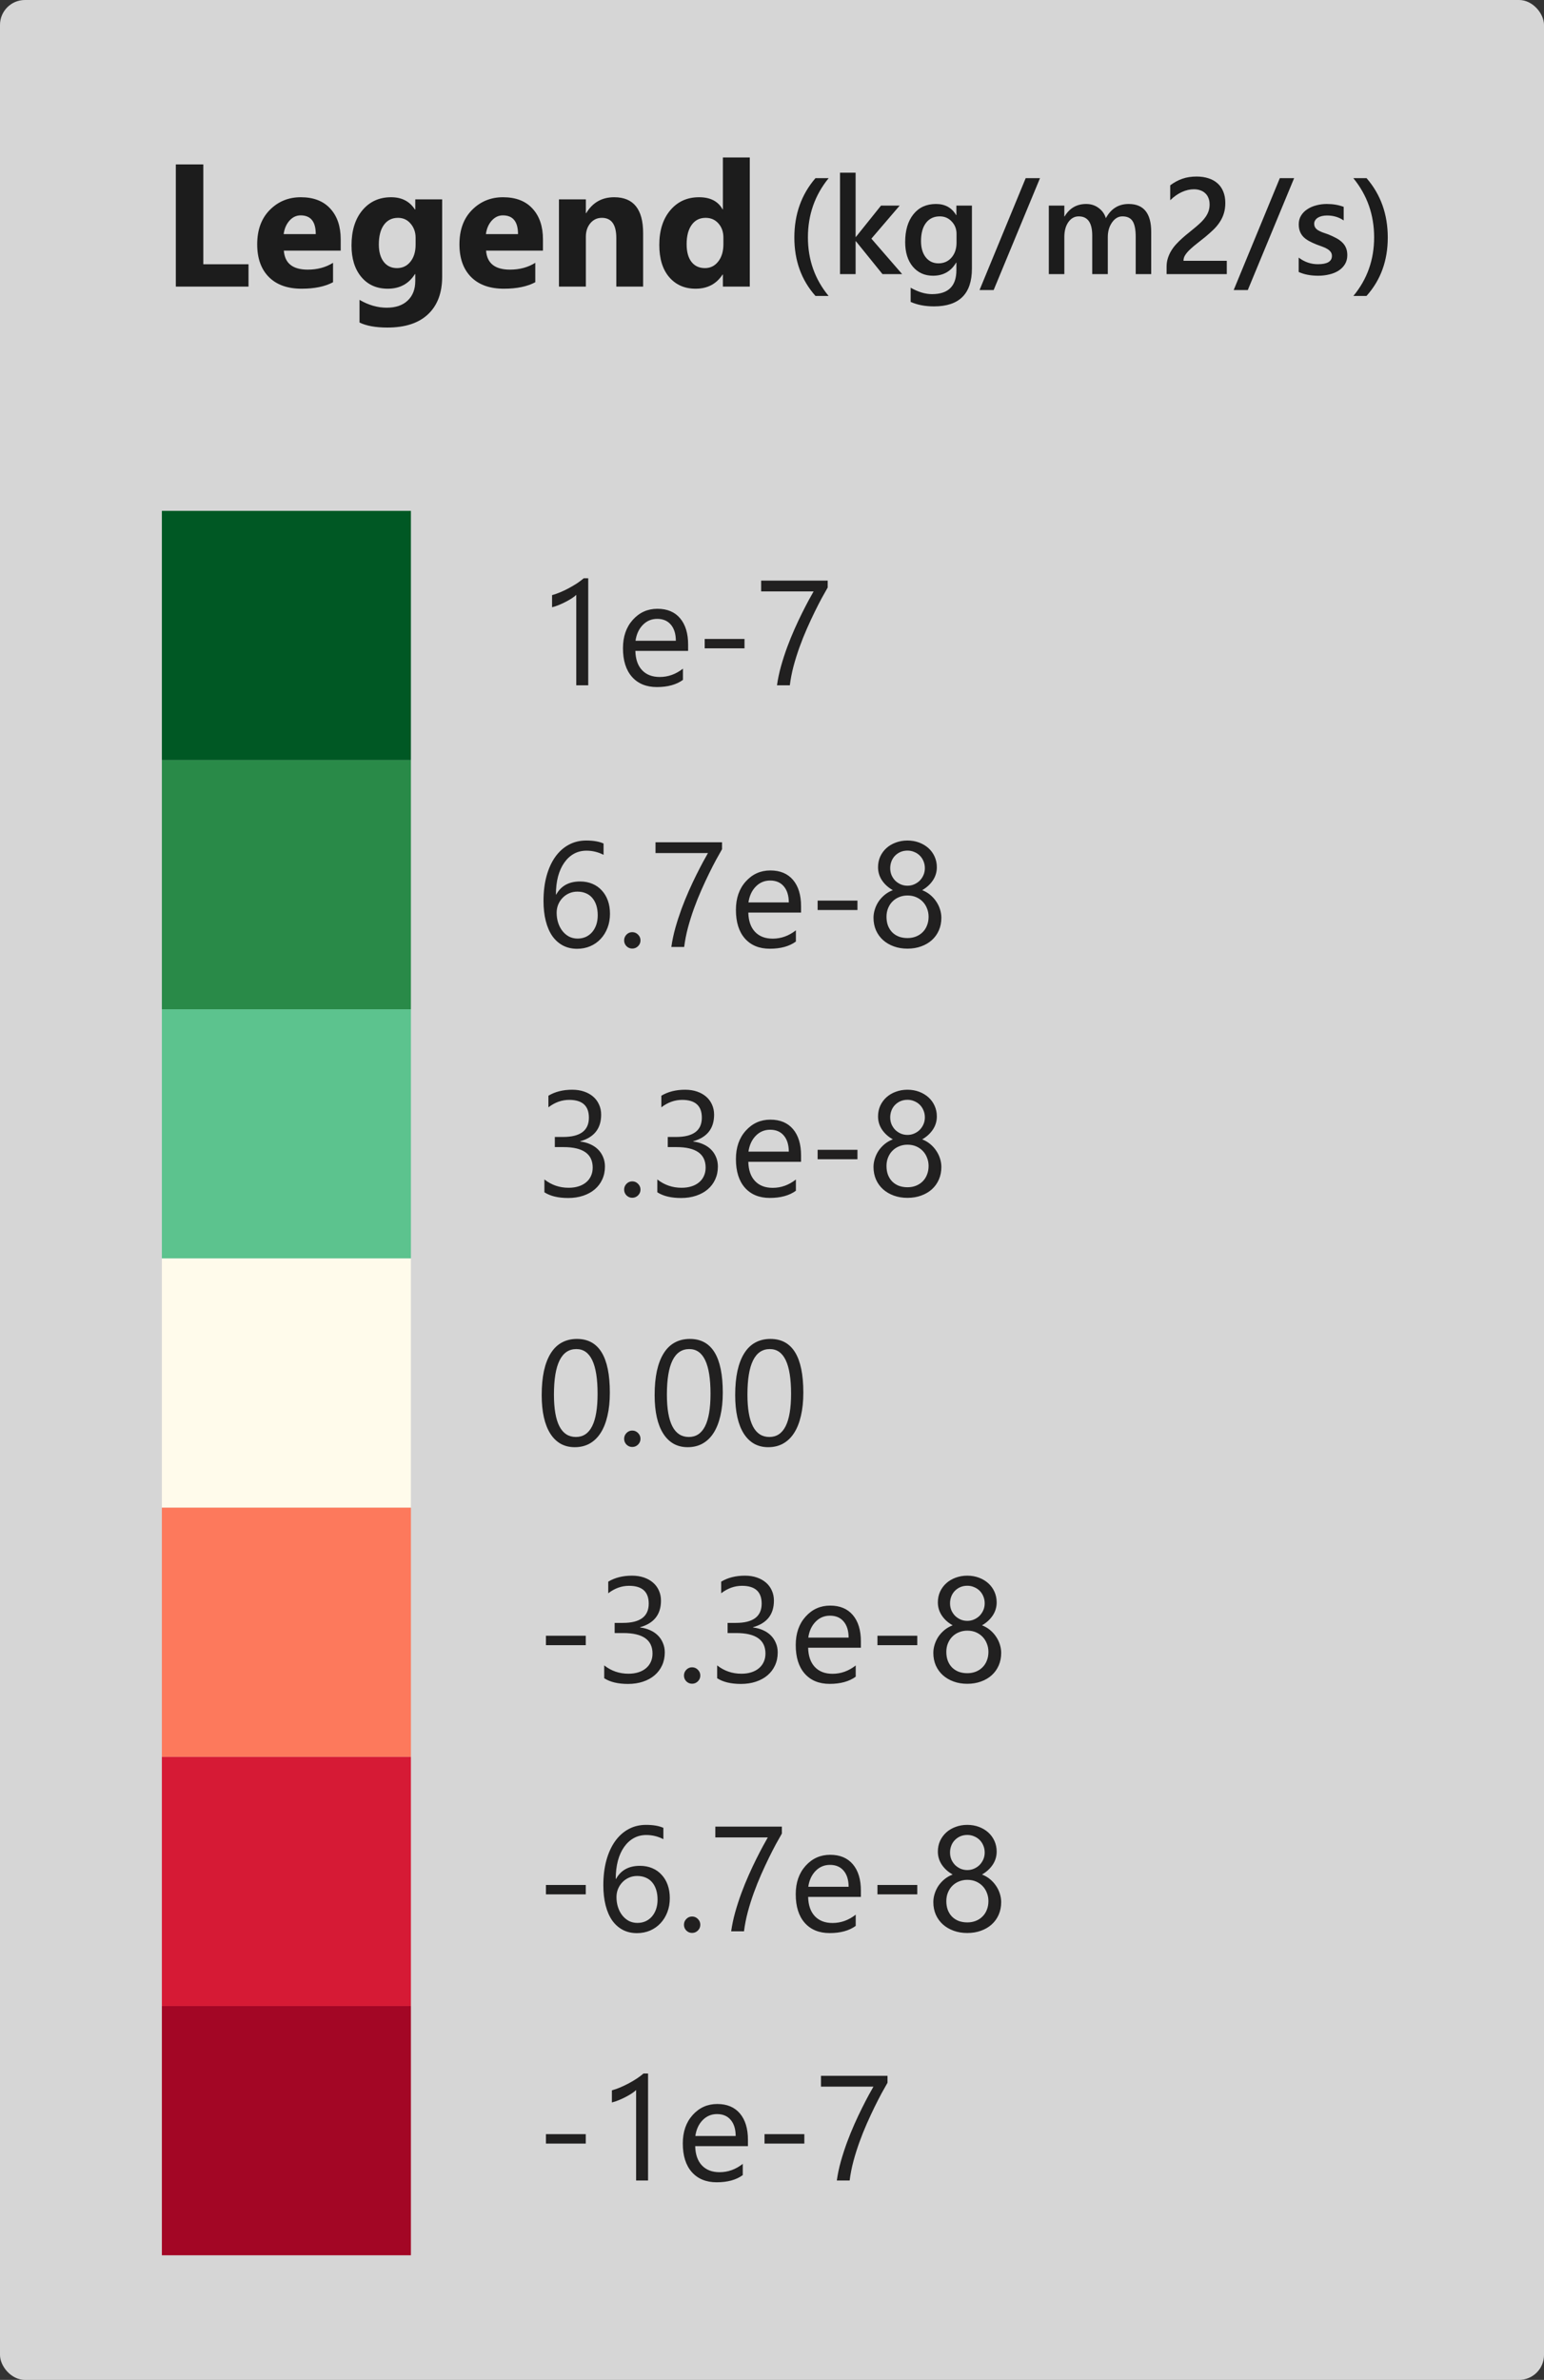 <svg width="124" height="191" viewBox="0 0 124 191" fill="none" xmlns="http://www.w3.org/2000/svg">
<rect x="0" y="0" width="124" height="191" fill="#333333" stroke="none"/>
<rect width="124" height="191" rx="2" fill="white" fill-opacity="0.8"/>
<path d="M19.959 23H14.121V13.197H16.329V21.209H19.959V23ZM27.362 20.115H22.796C22.869 21.131 23.509 21.64 24.717 21.64C25.487 21.64 26.164 21.457 26.747 21.093V22.651C26.1 22.998 25.259 23.171 24.225 23.171C23.094 23.171 22.217 22.859 21.593 22.234C20.968 21.605 20.656 20.73 20.656 19.609C20.656 18.447 20.994 17.527 21.668 16.848C22.342 16.169 23.172 15.829 24.156 15.829C25.177 15.829 25.965 16.132 26.521 16.738C27.082 17.344 27.362 18.167 27.362 19.206V20.115ZM25.359 18.789C25.359 17.787 24.954 17.285 24.143 17.285C23.796 17.285 23.495 17.429 23.24 17.716C22.99 18.003 22.837 18.361 22.782 18.789H25.359ZM35.511 22.2C35.511 23.499 35.135 24.504 34.383 25.215C33.631 25.93 32.542 26.288 31.115 26.288C30.172 26.288 29.424 26.154 28.873 25.885V24.066C29.593 24.486 30.32 24.695 31.054 24.695C31.783 24.695 32.348 24.502 32.749 24.114C33.15 23.731 33.351 23.21 33.351 22.549V21.995H33.323C32.831 22.779 32.104 23.171 31.143 23.171C30.249 23.171 29.541 22.856 29.017 22.227C28.492 21.599 28.23 20.756 28.23 19.698C28.23 18.513 28.522 17.572 29.105 16.875C29.689 16.178 30.457 15.829 31.409 15.829C32.261 15.829 32.899 16.157 33.323 16.814H33.351V16H35.511V22.2ZM33.378 19.637V19.083C33.378 18.641 33.246 18.265 32.981 17.955C32.722 17.641 32.382 17.483 31.963 17.483C31.484 17.483 31.108 17.67 30.835 18.044C30.561 18.418 30.425 18.944 30.425 19.623C30.425 20.206 30.555 20.669 30.814 21.011C31.074 21.348 31.43 21.517 31.881 21.517C32.328 21.517 32.688 21.346 32.961 21.004C33.239 20.658 33.378 20.202 33.378 19.637ZM43.605 20.115H39.038C39.111 21.131 39.751 21.64 40.959 21.64C41.729 21.64 42.406 21.457 42.989 21.093V22.651C42.342 22.998 41.501 23.171 40.467 23.171C39.337 23.171 38.459 22.859 37.835 22.234C37.211 21.605 36.898 20.73 36.898 19.609C36.898 18.447 37.236 17.527 37.91 16.848C38.585 16.169 39.414 15.829 40.398 15.829C41.419 15.829 42.208 16.132 42.764 16.738C43.324 17.344 43.605 18.167 43.605 19.206V20.115ZM41.602 18.789C41.602 17.787 41.196 17.285 40.385 17.285C40.038 17.285 39.738 17.429 39.482 17.716C39.232 18.003 39.079 18.361 39.024 18.789H41.602ZM51.65 23H49.497V19.11C49.497 18.026 49.11 17.483 48.335 17.483C47.961 17.483 47.654 17.627 47.412 17.914C47.171 18.201 47.05 18.566 47.05 19.008V23H44.89V16H47.05V17.107H47.077C47.592 16.255 48.342 15.829 49.326 15.829C50.876 15.829 51.65 16.791 51.65 18.714V23ZM60.216 23H58.056V22.036H58.028C57.536 22.793 56.814 23.171 55.861 23.171C54.986 23.171 54.282 22.863 53.749 22.248C53.216 21.628 52.949 20.765 52.949 19.657C52.949 18.5 53.243 17.572 53.831 16.875C54.419 16.178 55.189 15.829 56.142 15.829C57.044 15.829 57.673 16.153 58.028 16.8H58.056V12.637H60.216V23ZM58.097 19.596V19.069C58.097 18.614 57.965 18.235 57.7 17.935C57.436 17.634 57.092 17.483 56.668 17.483C56.19 17.483 55.816 17.672 55.547 18.051C55.278 18.424 55.144 18.939 55.144 19.596C55.144 20.211 55.273 20.685 55.533 21.018C55.793 21.35 56.153 21.517 56.613 21.517C57.051 21.517 57.406 21.341 57.68 20.99C57.958 20.639 58.097 20.174 58.097 19.596Z" fill="#1C1C1C"/>
<path d="M66.545 23.751H65.492C64.361 22.483 63.795 20.92 63.795 19.062C63.795 17.197 64.361 15.608 65.492 14.298H66.55C65.44 15.659 64.885 17.243 64.885 19.051C64.885 20.845 65.439 22.412 66.545 23.751ZM72.453 22H70.874L68.736 19.357H68.715V22H67.463V13.857H68.715V19.019H68.736L70.756 16.5H72.254L69.982 19.153L72.453 22ZM78.055 21.56C78.055 23.579 77.04 24.589 75.01 24.589C74.294 24.589 73.669 24.469 73.135 24.229V23.09C73.737 23.434 74.308 23.606 74.849 23.606C76.156 23.606 76.809 22.963 76.809 21.678V21.076H76.788C76.376 21.778 75.756 22.129 74.929 22.129C74.26 22.129 73.719 21.885 73.307 21.398C72.899 20.908 72.695 20.251 72.695 19.427C72.695 18.493 72.915 17.75 73.356 17.198C73.796 16.647 74.401 16.371 75.171 16.371C75.898 16.371 76.437 16.668 76.788 17.263H76.809V16.5H78.055V21.56ZM76.82 19.481V18.767C76.82 18.38 76.691 18.05 76.433 17.778C76.179 17.503 75.86 17.365 75.477 17.365C75.004 17.365 74.634 17.54 74.365 17.891C74.1 18.238 73.968 18.725 73.968 19.352C73.968 19.893 74.095 20.326 74.349 20.652C74.607 20.974 74.947 21.135 75.37 21.135C75.799 21.135 76.148 20.981 76.417 20.673C76.686 20.362 76.82 19.964 76.82 19.481ZM83.523 14.298L79.801 23.278H78.668L82.374 14.298H83.523ZM92.455 22H91.209V19.003C91.209 18.426 91.127 18.009 90.962 17.752C90.801 17.494 90.527 17.365 90.14 17.365C89.814 17.365 89.537 17.528 89.308 17.854C89.082 18.179 88.969 18.57 88.969 19.024V22H87.718V18.901C87.718 17.877 87.356 17.365 86.633 17.365C86.296 17.365 86.019 17.519 85.8 17.827C85.585 18.135 85.478 18.534 85.478 19.024V22H84.232V16.5H85.478V17.37H85.499C85.897 16.704 86.475 16.371 87.234 16.371C87.614 16.371 87.945 16.477 88.228 16.688C88.514 16.896 88.71 17.17 88.814 17.51C89.222 16.751 89.83 16.371 90.64 16.371C91.85 16.371 92.455 17.118 92.455 18.611V22ZM98.524 22H93.69V21.404C93.69 21.16 93.724 20.933 93.793 20.722C93.861 20.507 93.952 20.306 94.066 20.12C94.181 19.93 94.315 19.753 94.469 19.588C94.623 19.42 94.788 19.259 94.963 19.105C95.139 18.947 95.318 18.797 95.501 18.654C95.683 18.507 95.862 18.36 96.038 18.213C96.202 18.074 96.353 17.938 96.489 17.805C96.625 17.669 96.741 17.529 96.838 17.386C96.935 17.243 97.01 17.093 97.064 16.935C97.117 16.774 97.144 16.6 97.144 16.414C97.144 16.21 97.112 16.033 97.047 15.882C96.987 15.728 96.899 15.601 96.784 15.501C96.673 15.397 96.541 15.32 96.387 15.27C96.233 15.216 96.064 15.19 95.882 15.19C95.567 15.19 95.246 15.263 94.92 15.41C94.595 15.556 94.281 15.777 93.981 16.07V14.873C94.138 14.754 94.297 14.652 94.459 14.566C94.62 14.477 94.786 14.403 94.958 14.346C95.13 14.285 95.311 14.241 95.501 14.212C95.69 14.183 95.893 14.169 96.107 14.169C96.455 14.169 96.77 14.216 97.053 14.309C97.336 14.398 97.577 14.532 97.778 14.711C97.978 14.887 98.132 15.107 98.24 15.372C98.351 15.637 98.406 15.941 98.406 16.285C98.406 16.597 98.367 16.878 98.288 17.128C98.213 17.375 98.104 17.606 97.96 17.821C97.821 18.036 97.651 18.24 97.45 18.434C97.25 18.627 97.026 18.826 96.779 19.03C96.571 19.198 96.363 19.363 96.156 19.524C95.952 19.681 95.767 19.837 95.603 19.991C95.438 20.142 95.303 20.294 95.2 20.448C95.099 20.598 95.049 20.75 95.049 20.904V20.931H98.524V22ZM103.933 14.298L100.211 23.278H99.078L102.784 14.298H103.933ZM104.298 21.828V20.673C104.764 21.028 105.278 21.205 105.84 21.205C106.592 21.205 106.968 20.983 106.968 20.539C106.968 20.414 106.936 20.308 106.871 20.222C106.807 20.133 106.719 20.054 106.608 19.986C106.5 19.918 106.372 19.857 106.221 19.803C106.074 19.75 105.91 19.689 105.727 19.621C105.501 19.531 105.297 19.436 105.115 19.336C104.936 19.236 104.785 19.123 104.664 18.998C104.545 18.869 104.456 18.724 104.395 18.562C104.334 18.401 104.304 18.213 104.304 17.998C104.304 17.734 104.366 17.501 104.492 17.3C104.617 17.096 104.785 16.926 104.997 16.79C105.208 16.65 105.448 16.547 105.716 16.479C105.985 16.407 106.262 16.371 106.549 16.371C107.057 16.371 107.512 16.448 107.913 16.602V17.692C107.526 17.427 107.082 17.295 106.581 17.295C106.424 17.295 106.28 17.311 106.151 17.343C106.026 17.375 105.919 17.42 105.829 17.477C105.74 17.535 105.67 17.605 105.62 17.687C105.569 17.766 105.544 17.854 105.544 17.95C105.544 18.068 105.569 18.169 105.62 18.251C105.67 18.333 105.743 18.407 105.84 18.471C105.94 18.532 106.058 18.589 106.194 18.643C106.334 18.693 106.493 18.749 106.672 18.81C106.909 18.906 107.12 19.005 107.306 19.105C107.496 19.205 107.657 19.32 107.79 19.449C107.922 19.574 108.024 19.721 108.096 19.889C108.167 20.054 108.203 20.251 108.203 20.48C108.203 20.759 108.139 21.003 108.01 21.21C107.881 21.418 107.709 21.59 107.494 21.726C107.279 21.862 107.03 21.962 106.748 22.027C106.468 22.095 106.173 22.129 105.861 22.129C105.26 22.129 104.739 22.029 104.298 21.828ZM109.745 23.751H108.692C109.802 22.412 110.357 20.845 110.357 19.051C110.357 17.243 109.8 15.659 108.687 14.298H109.75C110.885 15.608 111.453 17.197 111.453 19.062C111.453 20.92 110.883 22.483 109.745 23.751Z" fill="#1C1C1C"/>
<path d="M47.242 55H46.281V47.74C46.207 47.815 46.098 47.9 45.953 47.998C45.812 48.092 45.652 48.185 45.473 48.279C45.297 48.373 45.109 48.461 44.91 48.543C44.715 48.625 44.523 48.69 44.336 48.736V47.764C44.547 47.705 44.77 47.627 45.004 47.529C45.242 47.428 45.475 47.316 45.701 47.195C45.932 47.07 46.148 46.941 46.352 46.809C46.555 46.672 46.73 46.539 46.879 46.41H47.242V55ZM55.264 52.24H51.027C51.043 52.908 51.223 53.424 51.566 53.787C51.91 54.15 52.383 54.332 52.984 54.332C53.66 54.332 54.281 54.109 54.848 53.664V54.566C54.32 54.949 53.623 55.141 52.756 55.141C51.908 55.141 51.242 54.869 50.758 54.326C50.273 53.779 50.031 53.012 50.031 52.023C50.031 51.09 50.295 50.33 50.822 49.744C51.353 49.154 52.012 48.859 52.797 48.859C53.582 48.859 54.19 49.113 54.619 49.621C55.049 50.129 55.264 50.834 55.264 51.736V52.24ZM54.279 51.426C54.275 50.871 54.141 50.44 53.875 50.131C53.613 49.822 53.248 49.668 52.779 49.668C52.326 49.668 51.941 49.83 51.625 50.154C51.309 50.478 51.113 50.902 51.039 51.426H54.279ZM59.793 52.035H56.594V51.279H59.793V52.035ZM66.473 47.154C66.344 47.377 66.188 47.654 66.004 47.986C65.824 48.318 65.633 48.691 65.43 49.105C65.227 49.52 65.019 49.965 64.809 50.441C64.598 50.918 64.4 51.41 64.217 51.918C64.033 52.426 63.871 52.941 63.73 53.465C63.594 53.984 63.494 54.496 63.432 55H62.4C62.471 54.5 62.578 53.99 62.723 53.471C62.871 52.947 63.037 52.435 63.221 51.935C63.408 51.432 63.605 50.947 63.812 50.482C64.019 50.018 64.221 49.59 64.416 49.199C64.611 48.809 64.789 48.465 64.949 48.168C65.113 47.867 65.244 47.633 65.342 47.465H61.129V46.598H66.473V47.154Z" fill="#212020"/>
<path d="M48.988 73.334C48.988 73.744 48.922 74.121 48.789 74.465C48.656 74.809 48.473 75.106 48.238 75.356C48.004 75.606 47.725 75.801 47.4 75.941C47.076 76.078 46.725 76.147 46.346 76.147C45.924 76.147 45.545 76.059 45.209 75.883C44.877 75.707 44.594 75.455 44.359 75.127C44.129 74.795 43.953 74.391 43.832 73.914C43.711 73.438 43.65 72.9 43.65 72.303C43.65 71.572 43.73 70.91 43.891 70.316C44.055 69.719 44.285 69.209 44.582 68.787C44.883 68.361 45.244 68.033 45.666 67.803C46.088 67.572 46.559 67.457 47.078 67.457C47.656 67.457 48.121 67.537 48.473 67.697V68.606C48.039 68.383 47.582 68.272 47.102 68.272C46.727 68.272 46.389 68.356 46.088 68.523C45.787 68.691 45.529 68.93 45.315 69.238C45.1 69.543 44.934 69.912 44.816 70.346C44.703 70.779 44.647 71.262 44.647 71.793H44.67C45.057 71.094 45.695 70.744 46.586 70.744C46.953 70.744 47.283 70.807 47.576 70.932C47.873 71.057 48.125 71.234 48.332 71.465C48.543 71.691 48.705 71.963 48.818 72.279C48.932 72.596 48.988 72.947 48.988 73.334ZM48.004 73.457C48.004 73.164 47.967 72.9 47.893 72.666C47.818 72.432 47.711 72.232 47.57 72.068C47.434 71.904 47.264 71.779 47.06 71.693C46.857 71.603 46.627 71.559 46.369 71.559C46.131 71.559 45.91 71.603 45.707 71.693C45.504 71.783 45.328 71.906 45.18 72.062C45.031 72.215 44.914 72.394 44.828 72.602C44.746 72.805 44.705 73.022 44.705 73.252C44.705 73.541 44.746 73.812 44.828 74.066C44.91 74.316 45.025 74.535 45.174 74.723C45.322 74.91 45.498 75.059 45.701 75.168C45.908 75.273 46.137 75.326 46.387 75.326C46.629 75.326 46.85 75.281 47.049 75.191C47.248 75.098 47.418 74.969 47.559 74.805C47.699 74.641 47.809 74.445 47.887 74.219C47.965 73.988 48.004 73.734 48.004 73.457ZM50.775 76.129C50.596 76.129 50.441 76.064 50.312 75.936C50.188 75.807 50.125 75.652 50.125 75.473C50.125 75.293 50.188 75.139 50.312 75.01C50.441 74.877 50.596 74.811 50.775 74.811C50.959 74.811 51.115 74.877 51.244 75.01C51.373 75.139 51.438 75.293 51.438 75.473C51.438 75.652 51.373 75.807 51.244 75.936C51.115 76.064 50.959 76.129 50.775 76.129ZM57.988 68.154C57.859 68.377 57.703 68.654 57.52 68.986C57.34 69.318 57.148 69.691 56.945 70.106C56.742 70.519 56.535 70.965 56.324 71.441C56.113 71.918 55.916 72.41 55.732 72.918C55.549 73.426 55.387 73.941 55.246 74.465C55.109 74.984 55.01 75.496 54.947 76H53.916C53.986 75.5 54.094 74.99 54.238 74.471C54.387 73.947 54.553 73.436 54.736 72.936C54.924 72.432 55.121 71.947 55.328 71.482C55.535 71.018 55.736 70.59 55.932 70.199C56.127 69.809 56.305 69.465 56.465 69.168C56.629 68.867 56.76 68.633 56.857 68.465H52.645V67.598H57.988V68.154ZM64.334 73.24H60.098C60.113 73.908 60.293 74.424 60.637 74.787C60.98 75.15 61.453 75.332 62.055 75.332C62.73 75.332 63.352 75.109 63.918 74.664V75.566C63.391 75.949 62.693 76.141 61.826 76.141C60.978 76.141 60.312 75.869 59.828 75.326C59.344 74.779 59.102 74.012 59.102 73.023C59.102 72.09 59.365 71.33 59.893 70.744C60.424 70.154 61.082 69.859 61.867 69.859C62.652 69.859 63.26 70.113 63.69 70.621C64.119 71.129 64.334 71.834 64.334 72.736V73.24ZM63.35 72.426C63.346 71.871 63.211 71.439 62.945 71.131C62.684 70.822 62.318 70.668 61.85 70.668C61.397 70.668 61.012 70.83 60.695 71.154C60.379 71.478 60.184 71.902 60.109 72.426H63.35ZM68.863 73.035H65.664V72.279H68.863V73.035ZM70.152 73.656C70.152 73.434 70.188 73.211 70.258 72.988C70.328 72.762 70.428 72.551 70.557 72.356C70.689 72.16 70.852 71.982 71.043 71.822C71.238 71.662 71.459 71.535 71.705 71.441C71.342 71.238 71.053 70.978 70.838 70.662C70.623 70.342 70.516 69.988 70.516 69.602C70.516 69.293 70.574 69.008 70.691 68.746C70.812 68.484 70.978 68.258 71.189 68.066C71.4 67.875 71.65 67.727 71.939 67.621C72.228 67.512 72.541 67.457 72.877 67.457C73.217 67.457 73.531 67.512 73.82 67.621C74.109 67.731 74.359 67.881 74.57 68.072C74.781 68.264 74.945 68.49 75.062 68.752C75.18 69.014 75.238 69.297 75.238 69.602C75.238 69.988 75.131 70.342 74.916 70.662C74.701 70.978 74.416 71.238 74.061 71.441C74.303 71.535 74.519 71.662 74.711 71.822C74.902 71.982 75.062 72.16 75.191 72.356C75.324 72.551 75.426 72.762 75.496 72.988C75.566 73.211 75.602 73.434 75.602 73.656C75.602 74.023 75.535 74.359 75.402 74.664C75.269 74.969 75.082 75.231 74.84 75.449C74.602 75.664 74.314 75.832 73.978 75.953C73.647 76.074 73.279 76.135 72.877 76.135C72.478 76.135 72.113 76.074 71.781 75.953C71.449 75.832 71.162 75.664 70.92 75.449C70.678 75.231 70.488 74.969 70.352 74.664C70.219 74.359 70.152 74.023 70.152 73.656ZM71.195 73.574C71.195 73.836 71.234 74.072 71.312 74.283C71.394 74.494 71.508 74.674 71.652 74.822C71.801 74.971 71.978 75.086 72.186 75.168C72.397 75.246 72.629 75.285 72.883 75.285C73.129 75.285 73.356 75.244 73.562 75.162C73.769 75.08 73.947 74.965 74.096 74.816C74.248 74.668 74.365 74.488 74.447 74.277C74.533 74.066 74.576 73.832 74.576 73.574C74.576 73.34 74.535 73.121 74.453 72.918C74.375 72.711 74.262 72.529 74.113 72.373C73.965 72.217 73.787 72.094 73.58 72.004C73.373 71.914 73.141 71.869 72.883 71.869C72.641 71.869 72.416 71.912 72.209 71.998C72.006 72.08 71.828 72.197 71.676 72.35C71.527 72.498 71.41 72.678 71.324 72.889C71.238 73.096 71.195 73.324 71.195 73.574ZM71.494 69.678C71.494 69.877 71.529 70.062 71.6 70.234C71.674 70.402 71.773 70.551 71.898 70.68C72.027 70.805 72.176 70.904 72.344 70.978C72.512 71.049 72.691 71.084 72.883 71.084C73.074 71.084 73.254 71.047 73.422 70.973C73.594 70.898 73.742 70.799 73.867 70.674C73.992 70.545 74.092 70.397 74.166 70.228C74.24 70.057 74.277 69.873 74.277 69.678C74.277 69.475 74.24 69.287 74.166 69.115C74.096 68.943 73.998 68.795 73.873 68.67C73.748 68.545 73.6 68.447 73.428 68.377C73.26 68.303 73.078 68.266 72.883 68.266C72.676 68.266 72.486 68.303 72.314 68.377C72.147 68.451 72 68.553 71.875 68.682C71.754 68.807 71.66 68.955 71.594 69.127C71.527 69.299 71.494 69.482 71.494 69.678Z" fill="#212020"/>
<path d="M48.584 93.621C48.584 94 48.512 94.346 48.367 94.658C48.227 94.967 48.025 95.232 47.764 95.455C47.506 95.674 47.195 95.844 46.832 95.965C46.469 96.086 46.068 96.147 45.631 96.147C44.83 96.147 44.193 95.994 43.721 95.689V94.658C44.287 95.103 44.935 95.326 45.666 95.326C45.959 95.326 46.223 95.289 46.457 95.215C46.695 95.141 46.898 95.033 47.066 94.893C47.238 94.752 47.369 94.582 47.459 94.383C47.553 94.184 47.6 93.959 47.6 93.709C47.6 92.611 46.818 92.062 45.256 92.062H44.559V91.248H45.221C46.603 91.248 47.295 90.732 47.295 89.701C47.295 88.748 46.768 88.272 45.713 88.272C45.119 88.272 44.562 88.471 44.043 88.869V87.938C44.578 87.617 45.215 87.457 45.953 87.457C46.305 87.457 46.623 87.506 46.908 87.603C47.193 87.701 47.438 87.838 47.641 88.014C47.844 88.189 48 88.4 48.109 88.647C48.223 88.893 48.279 89.164 48.279 89.461C48.279 90.566 47.721 91.277 46.603 91.594V91.617C46.889 91.648 47.152 91.719 47.395 91.828C47.637 91.934 47.846 92.072 48.022 92.244C48.197 92.416 48.334 92.619 48.432 92.853C48.533 93.084 48.584 93.34 48.584 93.621ZM50.775 96.129C50.596 96.129 50.441 96.064 50.312 95.936C50.188 95.807 50.125 95.652 50.125 95.473C50.125 95.293 50.188 95.139 50.312 95.01C50.441 94.877 50.596 94.811 50.775 94.811C50.959 94.811 51.115 94.877 51.244 95.01C51.373 95.139 51.438 95.293 51.438 95.473C51.438 95.652 51.373 95.807 51.244 95.936C51.115 96.064 50.959 96.129 50.775 96.129ZM57.654 93.621C57.654 94 57.582 94.346 57.438 94.658C57.297 94.967 57.096 95.232 56.834 95.455C56.576 95.674 56.266 95.844 55.902 95.965C55.539 96.086 55.139 96.147 54.701 96.147C53.9 96.147 53.264 95.994 52.791 95.689V94.658C53.357 95.103 54.006 95.326 54.736 95.326C55.029 95.326 55.293 95.289 55.527 95.215C55.766 95.141 55.969 95.033 56.137 94.893C56.309 94.752 56.44 94.582 56.529 94.383C56.623 94.184 56.67 93.959 56.67 93.709C56.67 92.611 55.889 92.062 54.326 92.062H53.629V91.248H54.291C55.674 91.248 56.365 90.732 56.365 89.701C56.365 88.748 55.838 88.272 54.783 88.272C54.19 88.272 53.633 88.471 53.113 88.869V87.938C53.648 87.617 54.285 87.457 55.023 87.457C55.375 87.457 55.693 87.506 55.978 87.603C56.264 87.701 56.508 87.838 56.711 88.014C56.914 88.189 57.07 88.4 57.18 88.647C57.293 88.893 57.35 89.164 57.35 89.461C57.35 90.566 56.791 91.277 55.674 91.594V91.617C55.959 91.648 56.223 91.719 56.465 91.828C56.707 91.934 56.916 92.072 57.092 92.244C57.268 92.416 57.404 92.619 57.502 92.853C57.603 93.084 57.654 93.34 57.654 93.621ZM64.334 93.24H60.098C60.113 93.908 60.293 94.424 60.637 94.787C60.98 95.15 61.453 95.332 62.055 95.332C62.73 95.332 63.352 95.109 63.918 94.664V95.566C63.391 95.949 62.693 96.141 61.826 96.141C60.978 96.141 60.312 95.869 59.828 95.326C59.344 94.779 59.102 94.012 59.102 93.023C59.102 92.09 59.365 91.33 59.893 90.744C60.424 90.154 61.082 89.859 61.867 89.859C62.652 89.859 63.26 90.113 63.69 90.621C64.119 91.129 64.334 91.834 64.334 92.736V93.24ZM63.35 92.426C63.346 91.871 63.211 91.439 62.945 91.131C62.684 90.822 62.318 90.668 61.85 90.668C61.397 90.668 61.012 90.83 60.695 91.154C60.379 91.478 60.184 91.902 60.109 92.426H63.35ZM68.863 93.035H65.664V92.279H68.863V93.035ZM70.152 93.656C70.152 93.434 70.188 93.211 70.258 92.988C70.328 92.762 70.428 92.551 70.557 92.356C70.689 92.16 70.852 91.982 71.043 91.822C71.238 91.662 71.459 91.535 71.705 91.441C71.342 91.238 71.053 90.978 70.838 90.662C70.623 90.342 70.516 89.988 70.516 89.602C70.516 89.293 70.574 89.008 70.691 88.746C70.812 88.484 70.978 88.258 71.189 88.066C71.4 87.875 71.65 87.727 71.939 87.621C72.228 87.512 72.541 87.457 72.877 87.457C73.217 87.457 73.531 87.512 73.82 87.621C74.109 87.731 74.359 87.881 74.57 88.072C74.781 88.264 74.945 88.49 75.062 88.752C75.18 89.014 75.238 89.297 75.238 89.602C75.238 89.988 75.131 90.342 74.916 90.662C74.701 90.978 74.416 91.238 74.061 91.441C74.303 91.535 74.519 91.662 74.711 91.822C74.902 91.982 75.062 92.16 75.191 92.356C75.324 92.551 75.426 92.762 75.496 92.988C75.566 93.211 75.602 93.434 75.602 93.656C75.602 94.023 75.535 94.359 75.402 94.664C75.269 94.969 75.082 95.231 74.84 95.449C74.602 95.664 74.314 95.832 73.978 95.953C73.647 96.074 73.279 96.135 72.877 96.135C72.478 96.135 72.113 96.074 71.781 95.953C71.449 95.832 71.162 95.664 70.92 95.449C70.678 95.231 70.488 94.969 70.352 94.664C70.219 94.359 70.152 94.023 70.152 93.656ZM71.195 93.574C71.195 93.836 71.234 94.072 71.312 94.283C71.394 94.494 71.508 94.674 71.652 94.822C71.801 94.971 71.978 95.086 72.186 95.168C72.397 95.246 72.629 95.285 72.883 95.285C73.129 95.285 73.356 95.244 73.562 95.162C73.769 95.08 73.947 94.965 74.096 94.816C74.248 94.668 74.365 94.488 74.447 94.277C74.533 94.066 74.576 93.832 74.576 93.574C74.576 93.34 74.535 93.121 74.453 92.918C74.375 92.711 74.262 92.529 74.113 92.373C73.965 92.217 73.787 92.094 73.58 92.004C73.373 91.914 73.141 91.869 72.883 91.869C72.641 91.869 72.416 91.912 72.209 91.998C72.006 92.08 71.828 92.197 71.676 92.35C71.527 92.498 71.41 92.678 71.324 92.889C71.238 93.096 71.195 93.324 71.195 93.574ZM71.494 89.678C71.494 89.877 71.529 90.062 71.6 90.234C71.674 90.402 71.773 90.551 71.898 90.68C72.027 90.805 72.176 90.904 72.344 90.978C72.512 91.049 72.691 91.084 72.883 91.084C73.074 91.084 73.254 91.047 73.422 90.973C73.594 90.898 73.742 90.799 73.867 90.674C73.992 90.545 74.092 90.397 74.166 90.228C74.24 90.057 74.277 89.873 74.277 89.678C74.277 89.475 74.24 89.287 74.166 89.115C74.096 88.943 73.998 88.795 73.873 88.67C73.748 88.545 73.6 88.447 73.428 88.377C73.26 88.303 73.078 88.266 72.883 88.266C72.676 88.266 72.486 88.303 72.314 88.377C72.147 88.451 72 88.553 71.875 88.682C71.754 88.807 71.66 88.955 71.594 89.127C71.527 89.299 71.494 89.482 71.494 89.678Z" fill="#212020"/>
<path d="M48.977 111.764C48.977 112.467 48.912 113.09 48.783 113.633C48.658 114.176 48.475 114.635 48.232 115.01C47.994 115.381 47.699 115.664 47.348 115.859C47 116.051 46.603 116.146 46.158 116.146C45.736 116.146 45.359 116.055 45.027 115.871C44.699 115.684 44.422 115.412 44.195 115.057C43.969 114.701 43.797 114.266 43.68 113.75C43.562 113.23 43.504 112.637 43.504 111.969C43.504 111.234 43.565 110.586 43.685 110.023C43.81 109.461 43.992 108.99 44.23 108.611C44.469 108.229 44.764 107.941 45.115 107.75C45.471 107.555 45.877 107.457 46.334 107.457C48.096 107.457 48.977 108.893 48.977 111.764ZM47.992 111.857C47.992 109.467 47.424 108.271 46.287 108.271C45.088 108.271 44.488 109.488 44.488 111.922C44.488 114.191 45.076 115.326 46.252 115.326C47.412 115.326 47.992 114.17 47.992 111.857ZM50.775 116.129C50.596 116.129 50.441 116.064 50.312 115.936C50.188 115.807 50.125 115.652 50.125 115.473C50.125 115.293 50.188 115.139 50.312 115.01C50.441 114.877 50.596 114.811 50.775 114.811C50.959 114.811 51.115 114.877 51.244 115.01C51.373 115.139 51.438 115.293 51.438 115.473C51.438 115.652 51.373 115.807 51.244 115.936C51.115 116.064 50.959 116.129 50.775 116.129ZM58.047 111.764C58.047 112.467 57.982 113.09 57.853 113.633C57.728 114.176 57.545 114.635 57.303 115.01C57.065 115.381 56.77 115.664 56.418 115.859C56.07 116.051 55.674 116.146 55.228 116.146C54.807 116.146 54.43 116.055 54.098 115.871C53.77 115.684 53.492 115.412 53.266 115.057C53.039 114.701 52.867 114.266 52.75 113.75C52.633 113.23 52.574 112.637 52.574 111.969C52.574 111.234 52.635 110.586 52.756 110.023C52.881 109.461 53.062 108.99 53.301 108.611C53.539 108.229 53.834 107.941 54.185 107.75C54.541 107.555 54.947 107.457 55.404 107.457C57.166 107.457 58.047 108.893 58.047 111.764ZM57.062 111.857C57.062 109.467 56.494 108.271 55.357 108.271C54.158 108.271 53.559 109.488 53.559 111.922C53.559 114.191 54.147 115.326 55.322 115.326C56.482 115.326 57.062 114.17 57.062 111.857ZM64.516 111.764C64.516 112.467 64.451 113.09 64.322 113.633C64.197 114.176 64.014 114.635 63.772 115.01C63.533 115.381 63.238 115.664 62.887 115.859C62.539 116.051 62.143 116.146 61.697 116.146C61.275 116.146 60.898 116.055 60.566 115.871C60.238 115.684 59.961 115.412 59.734 115.057C59.508 114.701 59.336 114.266 59.219 113.75C59.102 113.23 59.043 112.637 59.043 111.969C59.043 111.234 59.103 110.586 59.225 110.023C59.35 109.461 59.531 108.99 59.77 108.611C60.008 108.229 60.303 107.941 60.654 107.75C61.01 107.555 61.416 107.457 61.873 107.457C63.635 107.457 64.516 108.893 64.516 111.764ZM63.531 111.857C63.531 109.467 62.963 108.271 61.826 108.271C60.627 108.271 60.027 109.488 60.027 111.922C60.027 114.191 60.615 115.326 61.791 115.326C62.951 115.326 63.531 114.17 63.531 111.857Z" fill="#212020"/>
<path d="M47.043 132.035H43.844V131.279H47.043V132.035ZM53.389 132.621C53.389 133 53.316 133.346 53.172 133.658C53.031 133.967 52.83 134.232 52.568 134.455C52.31 134.674 52 134.844 51.637 134.965C51.273 135.086 50.873 135.146 50.435 135.146C49.635 135.146 48.998 134.994 48.525 134.689V133.658C49.092 134.104 49.74 134.326 50.471 134.326C50.764 134.326 51.027 134.289 51.262 134.215C51.5 134.141 51.703 134.033 51.871 133.893C52.043 133.752 52.174 133.582 52.264 133.383C52.357 133.184 52.404 132.959 52.404 132.709C52.404 131.611 51.623 131.062 50.06 131.062H49.363V130.248H50.025C51.408 130.248 52.1 129.732 52.1 128.701C52.1 127.748 51.572 127.271 50.518 127.271C49.924 127.271 49.367 127.471 48.848 127.869V126.938C49.383 126.617 50.02 126.457 50.758 126.457C51.109 126.457 51.428 126.506 51.713 126.604C51.998 126.701 52.242 126.838 52.445 127.014C52.648 127.189 52.805 127.4 52.914 127.646C53.027 127.893 53.084 128.164 53.084 128.461C53.084 129.566 52.525 130.277 51.408 130.594V130.617C51.693 130.648 51.957 130.719 52.199 130.828C52.441 130.934 52.65 131.072 52.826 131.244C53.002 131.416 53.139 131.619 53.236 131.854C53.338 132.084 53.389 132.34 53.389 132.621ZM55.58 135.129C55.4 135.129 55.246 135.064 55.117 134.936C54.992 134.807 54.93 134.652 54.93 134.473C54.93 134.293 54.992 134.139 55.117 134.01C55.246 133.877 55.4 133.811 55.58 133.811C55.764 133.811 55.92 133.877 56.049 134.01C56.178 134.139 56.242 134.293 56.242 134.473C56.242 134.652 56.178 134.807 56.049 134.936C55.92 135.064 55.764 135.129 55.58 135.129ZM62.459 132.621C62.459 133 62.387 133.346 62.242 133.658C62.102 133.967 61.9 134.232 61.639 134.455C61.381 134.674 61.07 134.844 60.707 134.965C60.344 135.086 59.943 135.146 59.506 135.146C58.705 135.146 58.068 134.994 57.596 134.689V133.658C58.162 134.104 58.81 134.326 59.541 134.326C59.834 134.326 60.098 134.289 60.332 134.215C60.57 134.141 60.773 134.033 60.941 133.893C61.113 133.752 61.244 133.582 61.334 133.383C61.428 133.184 61.475 132.959 61.475 132.709C61.475 131.611 60.693 131.062 59.131 131.062H58.434V130.248H59.096C60.478 130.248 61.17 129.732 61.17 128.701C61.17 127.748 60.643 127.271 59.588 127.271C58.994 127.271 58.438 127.471 57.918 127.869V126.938C58.453 126.617 59.09 126.457 59.828 126.457C60.18 126.457 60.498 126.506 60.783 126.604C61.068 126.701 61.312 126.838 61.516 127.014C61.719 127.189 61.875 127.4 61.984 127.646C62.098 127.893 62.154 128.164 62.154 128.461C62.154 129.566 61.596 130.277 60.478 130.594V130.617C60.764 130.648 61.027 130.719 61.27 130.828C61.512 130.934 61.721 131.072 61.897 131.244C62.072 131.416 62.209 131.619 62.307 131.854C62.408 132.084 62.459 132.34 62.459 132.621ZM69.139 132.24H64.902C64.918 132.908 65.098 133.424 65.441 133.787C65.785 134.15 66.258 134.332 66.859 134.332C67.535 134.332 68.156 134.109 68.723 133.664V134.566C68.195 134.949 67.498 135.141 66.631 135.141C65.783 135.141 65.117 134.869 64.633 134.326C64.148 133.779 63.906 133.012 63.906 132.023C63.906 131.09 64.17 130.33 64.697 129.744C65.228 129.154 65.887 128.859 66.672 128.859C67.457 128.859 68.064 129.113 68.494 129.621C68.924 130.129 69.139 130.834 69.139 131.736V132.24ZM68.154 131.426C68.15 130.871 68.016 130.439 67.75 130.131C67.488 129.822 67.123 129.668 66.654 129.668C66.201 129.668 65.816 129.83 65.5 130.154C65.184 130.479 64.988 130.902 64.914 131.426H68.154ZM73.668 132.035H70.469V131.279H73.668V132.035ZM74.957 132.656C74.957 132.434 74.992 132.211 75.062 131.988C75.133 131.762 75.232 131.551 75.361 131.355C75.494 131.16 75.656 130.982 75.848 130.822C76.043 130.662 76.264 130.535 76.51 130.441C76.147 130.238 75.857 129.979 75.643 129.662C75.428 129.342 75.32 128.988 75.32 128.602C75.32 128.293 75.379 128.008 75.496 127.746C75.617 127.484 75.783 127.258 75.994 127.066C76.205 126.875 76.455 126.727 76.744 126.621C77.033 126.512 77.346 126.457 77.682 126.457C78.022 126.457 78.336 126.512 78.625 126.621C78.914 126.73 79.164 126.881 79.375 127.072C79.586 127.264 79.75 127.49 79.867 127.752C79.984 128.014 80.043 128.297 80.043 128.602C80.043 128.988 79.936 129.342 79.721 129.662C79.506 129.979 79.221 130.238 78.865 130.441C79.107 130.535 79.324 130.662 79.516 130.822C79.707 130.982 79.867 131.16 79.996 131.355C80.129 131.551 80.231 131.762 80.301 131.988C80.371 132.211 80.406 132.434 80.406 132.656C80.406 133.023 80.34 133.359 80.207 133.664C80.074 133.969 79.887 134.23 79.644 134.449C79.406 134.664 79.119 134.832 78.783 134.953C78.451 135.074 78.084 135.135 77.682 135.135C77.283 135.135 76.918 135.074 76.586 134.953C76.254 134.832 75.967 134.664 75.725 134.449C75.482 134.23 75.293 133.969 75.156 133.664C75.023 133.359 74.957 133.023 74.957 132.656ZM76 132.574C76 132.836 76.039 133.072 76.117 133.283C76.199 133.494 76.312 133.674 76.457 133.822C76.606 133.971 76.783 134.086 76.99 134.168C77.201 134.246 77.434 134.285 77.688 134.285C77.934 134.285 78.16 134.244 78.367 134.162C78.574 134.08 78.752 133.965 78.9 133.816C79.053 133.668 79.17 133.488 79.252 133.277C79.338 133.066 79.381 132.832 79.381 132.574C79.381 132.34 79.34 132.121 79.258 131.918C79.18 131.711 79.066 131.529 78.918 131.373C78.769 131.217 78.592 131.094 78.385 131.004C78.178 130.914 77.945 130.869 77.688 130.869C77.445 130.869 77.221 130.912 77.014 130.998C76.811 131.08 76.633 131.197 76.481 131.35C76.332 131.498 76.215 131.678 76.129 131.889C76.043 132.096 76 132.324 76 132.574ZM76.299 128.678C76.299 128.877 76.334 129.062 76.404 129.234C76.478 129.402 76.578 129.551 76.703 129.68C76.832 129.805 76.981 129.904 77.148 129.979C77.316 130.049 77.496 130.084 77.688 130.084C77.879 130.084 78.059 130.047 78.227 129.973C78.398 129.898 78.547 129.799 78.672 129.674C78.797 129.545 78.897 129.396 78.971 129.229C79.045 129.057 79.082 128.873 79.082 128.678C79.082 128.475 79.045 128.287 78.971 128.115C78.9 127.943 78.803 127.795 78.678 127.67C78.553 127.545 78.404 127.447 78.232 127.377C78.064 127.303 77.883 127.266 77.688 127.266C77.481 127.266 77.291 127.303 77.119 127.377C76.951 127.451 76.805 127.553 76.68 127.682C76.559 127.807 76.465 127.955 76.398 128.127C76.332 128.299 76.299 128.482 76.299 128.678Z" fill="#212020"/>
<path d="M47.043 152.035H43.844V151.279H47.043V152.035ZM53.793 152.334C53.793 152.744 53.727 153.121 53.594 153.465C53.461 153.809 53.277 154.105 53.043 154.355C52.809 154.605 52.529 154.801 52.205 154.941C51.881 155.078 51.529 155.146 51.15 155.146C50.728 155.146 50.35 155.059 50.014 154.883C49.682 154.707 49.398 154.455 49.164 154.127C48.934 153.795 48.758 153.391 48.637 152.914C48.516 152.438 48.455 151.9 48.455 151.303C48.455 150.572 48.535 149.91 48.695 149.316C48.859 148.719 49.09 148.209 49.387 147.787C49.688 147.361 50.049 147.033 50.471 146.803C50.893 146.572 51.363 146.457 51.883 146.457C52.461 146.457 52.926 146.537 53.277 146.697V147.605C52.844 147.383 52.387 147.271 51.906 147.271C51.531 147.271 51.193 147.355 50.893 147.523C50.592 147.691 50.334 147.93 50.119 148.238C49.904 148.543 49.738 148.912 49.621 149.346C49.508 149.779 49.451 150.262 49.451 150.793H49.475C49.861 150.094 50.5 149.744 51.391 149.744C51.758 149.744 52.088 149.807 52.381 149.932C52.678 150.057 52.93 150.234 53.137 150.465C53.348 150.691 53.51 150.963 53.623 151.279C53.736 151.596 53.793 151.947 53.793 152.334ZM52.809 152.457C52.809 152.164 52.772 151.9 52.697 151.666C52.623 151.432 52.516 151.232 52.375 151.068C52.238 150.904 52.068 150.779 51.865 150.693C51.662 150.604 51.432 150.559 51.174 150.559C50.935 150.559 50.715 150.604 50.512 150.693C50.309 150.783 50.133 150.906 49.984 151.062C49.836 151.215 49.719 151.395 49.633 151.602C49.551 151.805 49.51 152.021 49.51 152.252C49.51 152.541 49.551 152.812 49.633 153.066C49.715 153.316 49.83 153.535 49.978 153.723C50.127 153.91 50.303 154.059 50.506 154.168C50.713 154.273 50.941 154.326 51.191 154.326C51.434 154.326 51.654 154.281 51.853 154.191C52.053 154.098 52.223 153.969 52.363 153.805C52.504 153.641 52.613 153.445 52.691 153.219C52.77 152.988 52.809 152.734 52.809 152.457ZM55.58 155.129C55.4 155.129 55.246 155.064 55.117 154.936C54.992 154.807 54.93 154.652 54.93 154.473C54.93 154.293 54.992 154.139 55.117 154.01C55.246 153.877 55.4 153.811 55.58 153.811C55.764 153.811 55.92 153.877 56.049 154.01C56.178 154.139 56.242 154.293 56.242 154.473C56.242 154.652 56.178 154.807 56.049 154.936C55.92 155.064 55.764 155.129 55.58 155.129ZM62.793 147.154C62.664 147.377 62.508 147.654 62.324 147.986C62.145 148.318 61.953 148.691 61.75 149.105C61.547 149.52 61.34 149.965 61.129 150.441C60.918 150.918 60.721 151.41 60.537 151.918C60.353 152.426 60.191 152.941 60.051 153.465C59.914 153.984 59.815 154.496 59.752 155H58.721C58.791 154.5 58.898 153.99 59.043 153.471C59.191 152.947 59.357 152.436 59.541 151.936C59.728 151.432 59.926 150.947 60.133 150.482C60.34 150.018 60.541 149.59 60.736 149.199C60.932 148.809 61.109 148.465 61.27 148.168C61.434 147.867 61.565 147.633 61.662 147.465H57.449V146.598H62.793V147.154ZM69.139 152.24H64.902C64.918 152.908 65.098 153.424 65.441 153.787C65.785 154.15 66.258 154.332 66.859 154.332C67.535 154.332 68.156 154.109 68.723 153.664V154.566C68.195 154.949 67.498 155.141 66.631 155.141C65.783 155.141 65.117 154.869 64.633 154.326C64.148 153.779 63.906 153.012 63.906 152.023C63.906 151.09 64.17 150.33 64.697 149.744C65.228 149.154 65.887 148.859 66.672 148.859C67.457 148.859 68.064 149.113 68.494 149.621C68.924 150.129 69.139 150.834 69.139 151.736V152.24ZM68.154 151.426C68.15 150.871 68.016 150.439 67.75 150.131C67.488 149.822 67.123 149.668 66.654 149.668C66.201 149.668 65.816 149.83 65.5 150.154C65.184 150.479 64.988 150.902 64.914 151.426H68.154ZM73.668 152.035H70.469V151.279H73.668V152.035ZM74.957 152.656C74.957 152.434 74.992 152.211 75.062 151.988C75.133 151.762 75.232 151.551 75.361 151.355C75.494 151.16 75.656 150.982 75.848 150.822C76.043 150.662 76.264 150.535 76.51 150.441C76.147 150.238 75.857 149.979 75.643 149.662C75.428 149.342 75.32 148.988 75.32 148.602C75.32 148.293 75.379 148.008 75.496 147.746C75.617 147.484 75.783 147.258 75.994 147.066C76.205 146.875 76.455 146.727 76.744 146.621C77.033 146.512 77.346 146.457 77.682 146.457C78.022 146.457 78.336 146.512 78.625 146.621C78.914 146.73 79.164 146.881 79.375 147.072C79.586 147.264 79.75 147.49 79.867 147.752C79.984 148.014 80.043 148.297 80.043 148.602C80.043 148.988 79.936 149.342 79.721 149.662C79.506 149.979 79.221 150.238 78.865 150.441C79.107 150.535 79.324 150.662 79.516 150.822C79.707 150.982 79.867 151.16 79.996 151.355C80.129 151.551 80.231 151.762 80.301 151.988C80.371 152.211 80.406 152.434 80.406 152.656C80.406 153.023 80.34 153.359 80.207 153.664C80.074 153.969 79.887 154.23 79.644 154.449C79.406 154.664 79.119 154.832 78.783 154.953C78.451 155.074 78.084 155.135 77.682 155.135C77.283 155.135 76.918 155.074 76.586 154.953C76.254 154.832 75.967 154.664 75.725 154.449C75.482 154.23 75.293 153.969 75.156 153.664C75.023 153.359 74.957 153.023 74.957 152.656ZM76 152.574C76 152.836 76.039 153.072 76.117 153.283C76.199 153.494 76.312 153.674 76.457 153.822C76.606 153.971 76.783 154.086 76.99 154.168C77.201 154.246 77.434 154.285 77.688 154.285C77.934 154.285 78.16 154.244 78.367 154.162C78.574 154.08 78.752 153.965 78.9 153.816C79.053 153.668 79.17 153.488 79.252 153.277C79.338 153.066 79.381 152.832 79.381 152.574C79.381 152.34 79.34 152.121 79.258 151.918C79.18 151.711 79.066 151.529 78.918 151.373C78.769 151.217 78.592 151.094 78.385 151.004C78.178 150.914 77.945 150.869 77.688 150.869C77.445 150.869 77.221 150.912 77.014 150.998C76.811 151.08 76.633 151.197 76.481 151.35C76.332 151.498 76.215 151.678 76.129 151.889C76.043 152.096 76 152.324 76 152.574ZM76.299 148.678C76.299 148.877 76.334 149.062 76.404 149.234C76.478 149.402 76.578 149.551 76.703 149.68C76.832 149.805 76.981 149.904 77.148 149.979C77.316 150.049 77.496 150.084 77.688 150.084C77.879 150.084 78.059 150.047 78.227 149.973C78.398 149.898 78.547 149.799 78.672 149.674C78.797 149.545 78.897 149.396 78.971 149.229C79.045 149.057 79.082 148.873 79.082 148.678C79.082 148.475 79.045 148.287 78.971 148.115C78.9 147.943 78.803 147.795 78.678 147.67C78.553 147.545 78.404 147.447 78.232 147.377C78.064 147.303 77.883 147.266 77.688 147.266C77.481 147.266 77.291 147.303 77.119 147.377C76.951 147.451 76.805 147.553 76.68 147.682C76.559 147.807 76.465 147.955 76.398 148.127C76.332 148.299 76.299 148.482 76.299 148.678Z" fill="#212020"/>
<path d="M47.043 172.035H43.844V171.279H47.043V172.035ZM52.047 175H51.086V167.74C51.012 167.814 50.902 167.9 50.758 167.998C50.617 168.092 50.457 168.186 50.277 168.279C50.102 168.373 49.914 168.461 49.715 168.543C49.52 168.625 49.328 168.689 49.141 168.736V167.764C49.352 167.705 49.574 167.627 49.809 167.529C50.047 167.428 50.279 167.316 50.506 167.195C50.736 167.07 50.953 166.941 51.156 166.809C51.359 166.672 51.535 166.539 51.684 166.41H52.047V175ZM60.068 172.24H55.832C55.848 172.908 56.027 173.424 56.371 173.787C56.715 174.15 57.188 174.332 57.789 174.332C58.465 174.332 59.086 174.109 59.652 173.664V174.566C59.125 174.949 58.428 175.141 57.56 175.141C56.713 175.141 56.047 174.869 55.562 174.326C55.078 173.779 54.836 173.012 54.836 172.023C54.836 171.09 55.1 170.33 55.627 169.744C56.158 169.154 56.816 168.859 57.602 168.859C58.387 168.859 58.994 169.113 59.424 169.621C59.853 170.129 60.068 170.834 60.068 171.736V172.24ZM59.084 171.426C59.08 170.871 58.945 170.439 58.68 170.131C58.418 169.822 58.053 169.668 57.584 169.668C57.131 169.668 56.746 169.83 56.43 170.154C56.113 170.479 55.918 170.902 55.844 171.426H59.084ZM64.598 172.035H61.398V171.279H64.598V172.035ZM71.277 167.154C71.148 167.377 70.992 167.654 70.809 167.986C70.629 168.318 70.438 168.691 70.234 169.105C70.031 169.52 69.824 169.965 69.613 170.441C69.402 170.918 69.205 171.41 69.022 171.918C68.838 172.426 68.676 172.941 68.535 173.465C68.398 173.984 68.299 174.496 68.236 175H67.205C67.275 174.5 67.383 173.99 67.527 173.471C67.676 172.947 67.842 172.436 68.025 171.936C68.213 171.432 68.41 170.947 68.617 170.482C68.824 170.018 69.025 169.59 69.221 169.199C69.416 168.809 69.594 168.465 69.754 168.168C69.918 167.867 70.049 167.633 70.147 167.465H65.934V166.598H71.277V167.154Z" fill="#212020"/>
<rect x="33" y="101" width="20" height="20" transform="rotate(-180 33 101)" fill="#5CC38E"/>
<rect x="33" y="81" width="20" height="20" transform="rotate(-180 33 81)" fill="#298A48"/>
<rect x="33" y="61" width="20" height="20" transform="rotate(-180 33 61)" fill="#005824"/>
<rect x="33" y="121" width="20" height="20" transform="rotate(-180 33 121)" fill="#FFFBEB"/>
<rect x="33" y="141" width="20" height="20" transform="rotate(-180 33 141)" fill="#FD795C"/>
<rect x="33" y="161" width="20" height="20" transform="rotate(-180 33 161)" fill="#D61A35"/>
<rect x="33" y="181" width="20" height="20" transform="rotate(-180 33 181)" fill="#A30625"/>
</svg>
